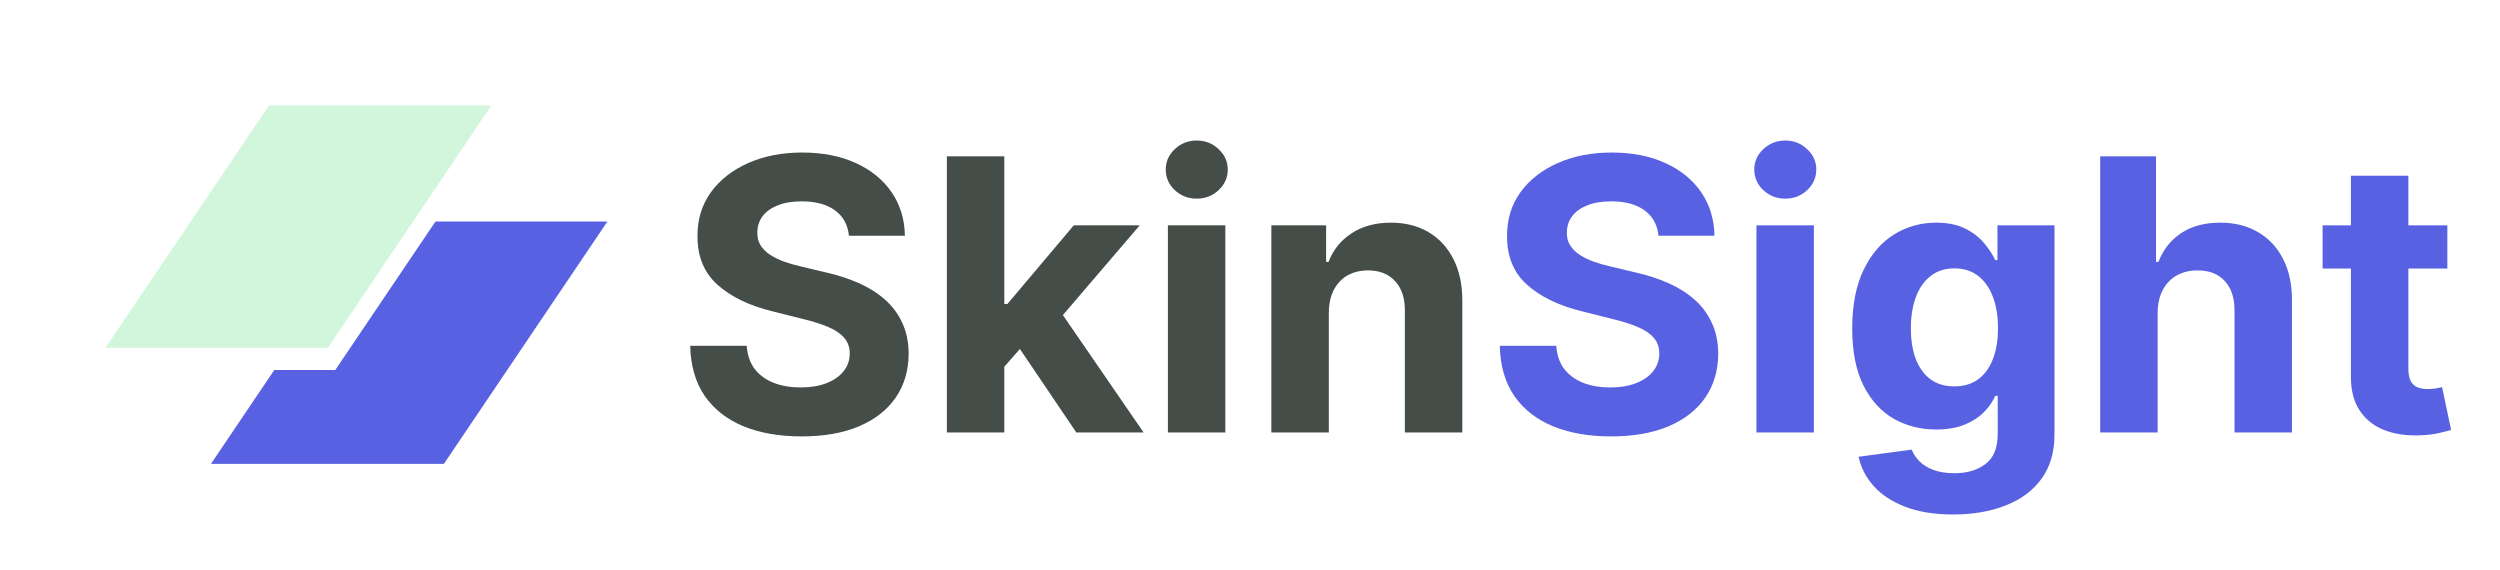 <svg width="237" height="54" viewBox="0 0 237 54" fill="none" xmlns="http://www.w3.org/2000/svg">
<g filter="url(#filter0_d_180_224)">
<path d="M80.479 18.348C80.376 17.317 79.938 16.516 79.162 15.945C78.386 15.374 77.334 15.088 76.004 15.088C75.101 15.088 74.338 15.216 73.716 15.472C73.094 15.719 72.617 16.064 72.284 16.507C71.96 16.95 71.798 17.453 71.798 18.016C71.781 18.484 71.879 18.893 72.092 19.243C72.314 19.592 72.617 19.895 73 20.151C73.383 20.398 73.827 20.615 74.329 20.803C74.832 20.982 75.369 21.135 75.94 21.263L78.293 21.825C79.435 22.081 80.483 22.422 81.438 22.848C82.392 23.274 83.219 23.798 83.918 24.421C84.617 25.043 85.158 25.776 85.541 26.619C85.933 27.463 86.133 28.43 86.142 29.521C86.133 31.124 85.724 32.513 84.915 33.689C84.114 34.856 82.954 35.764 81.438 36.412C79.929 37.051 78.109 37.371 75.979 37.371C73.865 37.371 72.024 37.047 70.456 36.399C68.896 35.751 67.678 34.793 66.8 33.523C65.93 32.244 65.474 30.663 65.432 28.78H70.788C70.848 29.658 71.099 30.391 71.543 30.979C71.994 31.558 72.595 31.997 73.345 32.295C74.104 32.585 74.96 32.73 75.915 32.73C76.852 32.73 77.666 32.594 78.356 32.321C79.055 32.048 79.597 31.669 79.98 31.183C80.364 30.697 80.555 30.139 80.555 29.509C80.555 28.921 80.381 28.426 80.031 28.026C79.69 27.625 79.188 27.284 78.523 27.003C77.867 26.722 77.061 26.466 76.106 26.236L73.256 25.52C71.048 24.983 69.305 24.143 68.027 23.001C66.749 21.859 66.114 20.321 66.122 18.386C66.114 16.801 66.535 15.416 67.388 14.232C68.249 13.047 69.429 12.122 70.929 11.457C72.429 10.793 74.133 10.46 76.043 10.46C77.986 10.46 79.682 10.793 81.131 11.457C82.588 12.122 83.722 13.047 84.531 14.232C85.341 15.416 85.758 16.788 85.784 18.348H80.479ZM94.698 31.349L94.711 24.817H95.503L101.793 17.364H108.044L99.594 27.233H98.303L94.698 31.349ZM89.763 37V10.818H95.209V37H89.763ZM102.036 37L96.257 28.447L99.888 24.599L108.415 37H102.036ZM110.716 37V17.364H116.162V37H110.716ZM113.452 14.832C112.642 14.832 111.948 14.564 111.368 14.027C110.797 13.482 110.512 12.829 110.512 12.071C110.512 11.321 110.797 10.678 111.368 10.141C111.948 9.595 112.642 9.322 113.452 9.322C114.262 9.322 114.952 9.595 115.523 10.141C116.103 10.678 116.392 11.321 116.392 12.071C116.392 12.829 116.103 13.482 115.523 14.027C114.952 14.564 114.262 14.832 113.452 14.832ZM125.971 25.648V37H120.525V17.364H125.715V20.828H125.945C126.38 19.686 127.109 18.783 128.131 18.118C129.154 17.445 130.394 17.108 131.852 17.108C133.215 17.108 134.404 17.406 135.418 18.003C136.433 18.599 137.221 19.452 137.783 20.56C138.346 21.659 138.627 22.972 138.627 24.497V37H133.181V25.469C133.19 24.267 132.883 23.329 132.261 22.656C131.638 21.974 130.782 21.634 129.691 21.634C128.958 21.634 128.31 21.791 127.748 22.107C127.194 22.422 126.759 22.882 126.444 23.487C126.137 24.084 125.979 24.804 125.971 25.648Z" fill="#444D47"/>
<path d="M157.225 18.348C157.123 17.317 156.684 16.516 155.908 15.945C155.132 15.374 154.08 15.088 152.75 15.088C151.847 15.088 151.084 15.216 150.462 15.472C149.84 15.719 149.363 16.064 149.03 16.507C148.706 16.95 148.544 17.453 148.544 18.016C148.527 18.484 148.625 18.893 148.838 19.243C149.06 19.592 149.363 19.895 149.746 20.151C150.13 20.398 150.573 20.615 151.076 20.803C151.578 20.982 152.115 21.135 152.686 21.263L155.039 21.825C156.181 22.081 157.229 22.422 158.184 22.848C159.138 23.274 159.965 23.798 160.664 24.421C161.363 25.043 161.904 25.776 162.287 26.619C162.679 27.463 162.88 28.43 162.888 29.521C162.88 31.124 162.471 32.513 161.661 33.689C160.86 34.856 159.701 35.764 158.184 36.412C156.675 37.051 154.855 37.371 152.725 37.371C150.611 37.371 148.77 37.047 147.202 36.399C145.642 35.751 144.424 34.793 143.546 33.523C142.676 32.244 142.221 30.663 142.178 28.78H147.534C147.594 29.658 147.846 30.391 148.289 30.979C148.74 31.558 149.341 31.997 150.091 32.295C150.85 32.585 151.706 32.73 152.661 32.73C153.598 32.73 154.412 32.594 155.103 32.321C155.801 32.048 156.343 31.669 156.726 31.183C157.11 30.697 157.301 30.139 157.301 29.509C157.301 28.921 157.127 28.426 156.777 28.026C156.436 27.625 155.934 27.284 155.269 27.003C154.613 26.722 153.807 26.466 152.853 26.236L150.002 25.52C147.794 24.983 146.051 24.143 144.773 23.001C143.495 21.859 142.86 20.321 142.868 18.386C142.86 16.801 143.282 15.416 144.134 14.232C144.995 13.047 146.175 12.122 147.675 11.457C149.175 10.793 150.88 10.46 152.789 10.46C154.732 10.46 156.428 10.793 157.877 11.457C159.334 12.122 160.468 13.047 161.277 14.232C162.087 15.416 162.505 16.788 162.53 18.348H157.225ZM166.509 37V17.364H171.955V37H166.509ZM169.245 14.832C168.435 14.832 167.741 14.564 167.161 14.027C166.59 13.482 166.305 12.829 166.305 12.071C166.305 11.321 166.59 10.678 167.161 10.141C167.741 9.595 168.435 9.322 169.245 9.322C170.055 9.322 170.745 9.595 171.316 10.141C171.896 10.678 172.185 11.321 172.185 12.071C172.185 12.829 171.896 13.482 171.316 14.027C170.745 14.564 170.055 14.832 169.245 14.832ZM185.164 44.773C183.4 44.773 181.887 44.53 180.626 44.044C179.373 43.567 178.376 42.915 177.635 42.088C176.893 41.261 176.412 40.332 176.19 39.301L181.227 38.624C181.38 39.016 181.623 39.382 181.956 39.723C182.288 40.064 182.727 40.337 183.272 40.541C183.826 40.754 184.5 40.861 185.292 40.861C186.477 40.861 187.453 40.571 188.22 39.992C188.995 39.42 189.383 38.462 189.383 37.115V33.523H189.153C188.914 34.068 188.556 34.584 188.079 35.07C187.602 35.555 186.988 35.952 186.238 36.258C185.488 36.565 184.593 36.719 183.554 36.719C182.079 36.719 180.737 36.378 179.527 35.696C178.325 35.006 177.366 33.953 176.65 32.538C175.943 31.115 175.589 29.317 175.589 27.143C175.589 24.919 175.951 23.061 176.676 21.57C177.4 20.078 178.363 18.962 179.565 18.22C180.775 17.479 182.1 17.108 183.541 17.108C184.64 17.108 185.561 17.296 186.302 17.671C187.044 18.037 187.64 18.497 188.092 19.051C188.552 19.597 188.906 20.134 189.153 20.662H189.358V17.364H194.765V37.192C194.765 38.862 194.356 40.26 193.538 41.385C192.72 42.51 191.586 43.354 190.137 43.916C188.697 44.487 187.039 44.773 185.164 44.773ZM185.279 32.628C186.157 32.628 186.899 32.41 187.504 31.976C188.118 31.533 188.586 30.902 188.91 30.084C189.243 29.257 189.409 28.268 189.409 27.118C189.409 25.967 189.247 24.97 188.923 24.126C188.599 23.274 188.13 22.614 187.517 22.145C186.903 21.676 186.157 21.442 185.279 21.442C184.385 21.442 183.63 21.685 183.017 22.171C182.403 22.648 181.939 23.312 181.623 24.165C181.308 25.017 181.15 26.001 181.15 27.118C181.15 28.251 181.308 29.232 181.623 30.058C181.947 30.876 182.412 31.511 183.017 31.963C183.63 32.406 184.385 32.628 185.279 32.628ZM204.545 25.648V37H199.099V10.818H204.392V20.828H204.622C205.065 19.669 205.781 18.761 206.77 18.105C207.758 17.44 208.998 17.108 210.49 17.108C211.853 17.108 213.042 17.406 214.056 18.003C215.079 18.591 215.872 19.439 216.434 20.547C217.005 21.646 217.287 22.963 217.278 24.497V37H211.832V25.469C211.841 24.259 211.534 23.317 210.912 22.643C210.298 21.97 209.437 21.634 208.329 21.634C207.588 21.634 206.931 21.791 206.36 22.107C205.798 22.422 205.355 22.882 205.031 23.487C204.716 24.084 204.554 24.804 204.545 25.648ZM232.009 17.364V21.454H220.183V17.364H232.009ZM222.868 12.659H228.314V30.966C228.314 31.469 228.391 31.861 228.544 32.142C228.697 32.415 228.911 32.606 229.183 32.717C229.464 32.828 229.788 32.883 230.155 32.883C230.411 32.883 230.666 32.862 230.922 32.82C231.178 32.769 231.374 32.73 231.51 32.705L232.366 36.757C232.094 36.842 231.71 36.94 231.216 37.051C230.722 37.17 230.121 37.243 229.413 37.269C228.101 37.32 226.95 37.145 225.962 36.744C224.982 36.344 224.219 35.722 223.673 34.878C223.128 34.034 222.859 32.969 222.868 31.682V12.659Z" fill="#5861E2"/>
</g>
<g filter="url(#filter1_d_180_224)">
<path d="M26.003 31.075L20 39.973H42.082L57.581 17H41.283L31.787 31.075H26.003Z" fill="#5861E2"/>
</g>
<g filter="url(#filter2_d_180_224)">
<path d="M25.499 6H46.581L31.082 28.973H10L25.499 6Z" fill="#D1F6DB"/>
</g>
<defs>
<filter id="filter0_d_180_224" x="61.432" y="9.322" width="174.935" height="43.45" filterUnits="userSpaceOnUse" color-interpolation-filters="sRGB">
<feFlood flood-opacity="0" result="BackgroundImageFix"/>
<feColorMatrix in="SourceAlpha" type="matrix" values="0 0 0 0 0 0 0 0 0 0 0 0 0 0 0 0 0 0 127 0" result="hardAlpha"/>
<feOffset dy="4"/>
<feGaussianBlur stdDeviation="2"/>
<feComposite in2="hardAlpha" operator="out"/>
<feColorMatrix type="matrix" values="0 0 0 0 0 0 0 0 0 0 0 0 0 0 0 0 0 0 0.25 0"/>
<feBlend mode="normal" in2="BackgroundImageFix" result="effect1_dropShadow_180_224"/>
<feBlend mode="normal" in="SourceGraphic" in2="effect1_dropShadow_180_224" result="shape"/>
</filter>
<filter id="filter1_d_180_224" x="10" y="11" width="57.581" height="42.973" filterUnits="userSpaceOnUse" color-interpolation-filters="sRGB">
<feFlood flood-opacity="0" result="BackgroundImageFix"/>
<feColorMatrix in="SourceAlpha" type="matrix" values="0 0 0 0 0 0 0 0 0 0 0 0 0 0 0 0 0 0 127 0" result="hardAlpha"/>
<feOffset dy="4"/>
<feGaussianBlur stdDeviation="5"/>
<feComposite in2="hardAlpha" operator="out"/>
<feColorMatrix type="matrix" values="0 0 0 0 0 0 0 0 0 0 0 0 0 0 0 0 0 0 0.25 0"/>
<feBlend mode="normal" in2="BackgroundImageFix" result="effect1_dropShadow_180_224"/>
<feBlend mode="normal" in="SourceGraphic" in2="effect1_dropShadow_180_224" result="shape"/>
</filter>
<filter id="filter2_d_180_224" x="0" y="0" width="56.581" height="42.973" filterUnits="userSpaceOnUse" color-interpolation-filters="sRGB">
<feFlood flood-opacity="0" result="BackgroundImageFix"/>
<feColorMatrix in="SourceAlpha" type="matrix" values="0 0 0 0 0 0 0 0 0 0 0 0 0 0 0 0 0 0 127 0" result="hardAlpha"/>
<feOffset dy="4"/>
<feGaussianBlur stdDeviation="5"/>
<feComposite in2="hardAlpha" operator="out"/>
<feColorMatrix type="matrix" values="0 0 0 0 0 0 0 0 0 0 0 0 0 0 0 0 0 0 0.25 0"/>
<feBlend mode="normal" in2="BackgroundImageFix" result="effect1_dropShadow_180_224"/>
<feBlend mode="normal" in="SourceGraphic" in2="effect1_dropShadow_180_224" result="shape"/>
</filter>
</defs>
</svg>
